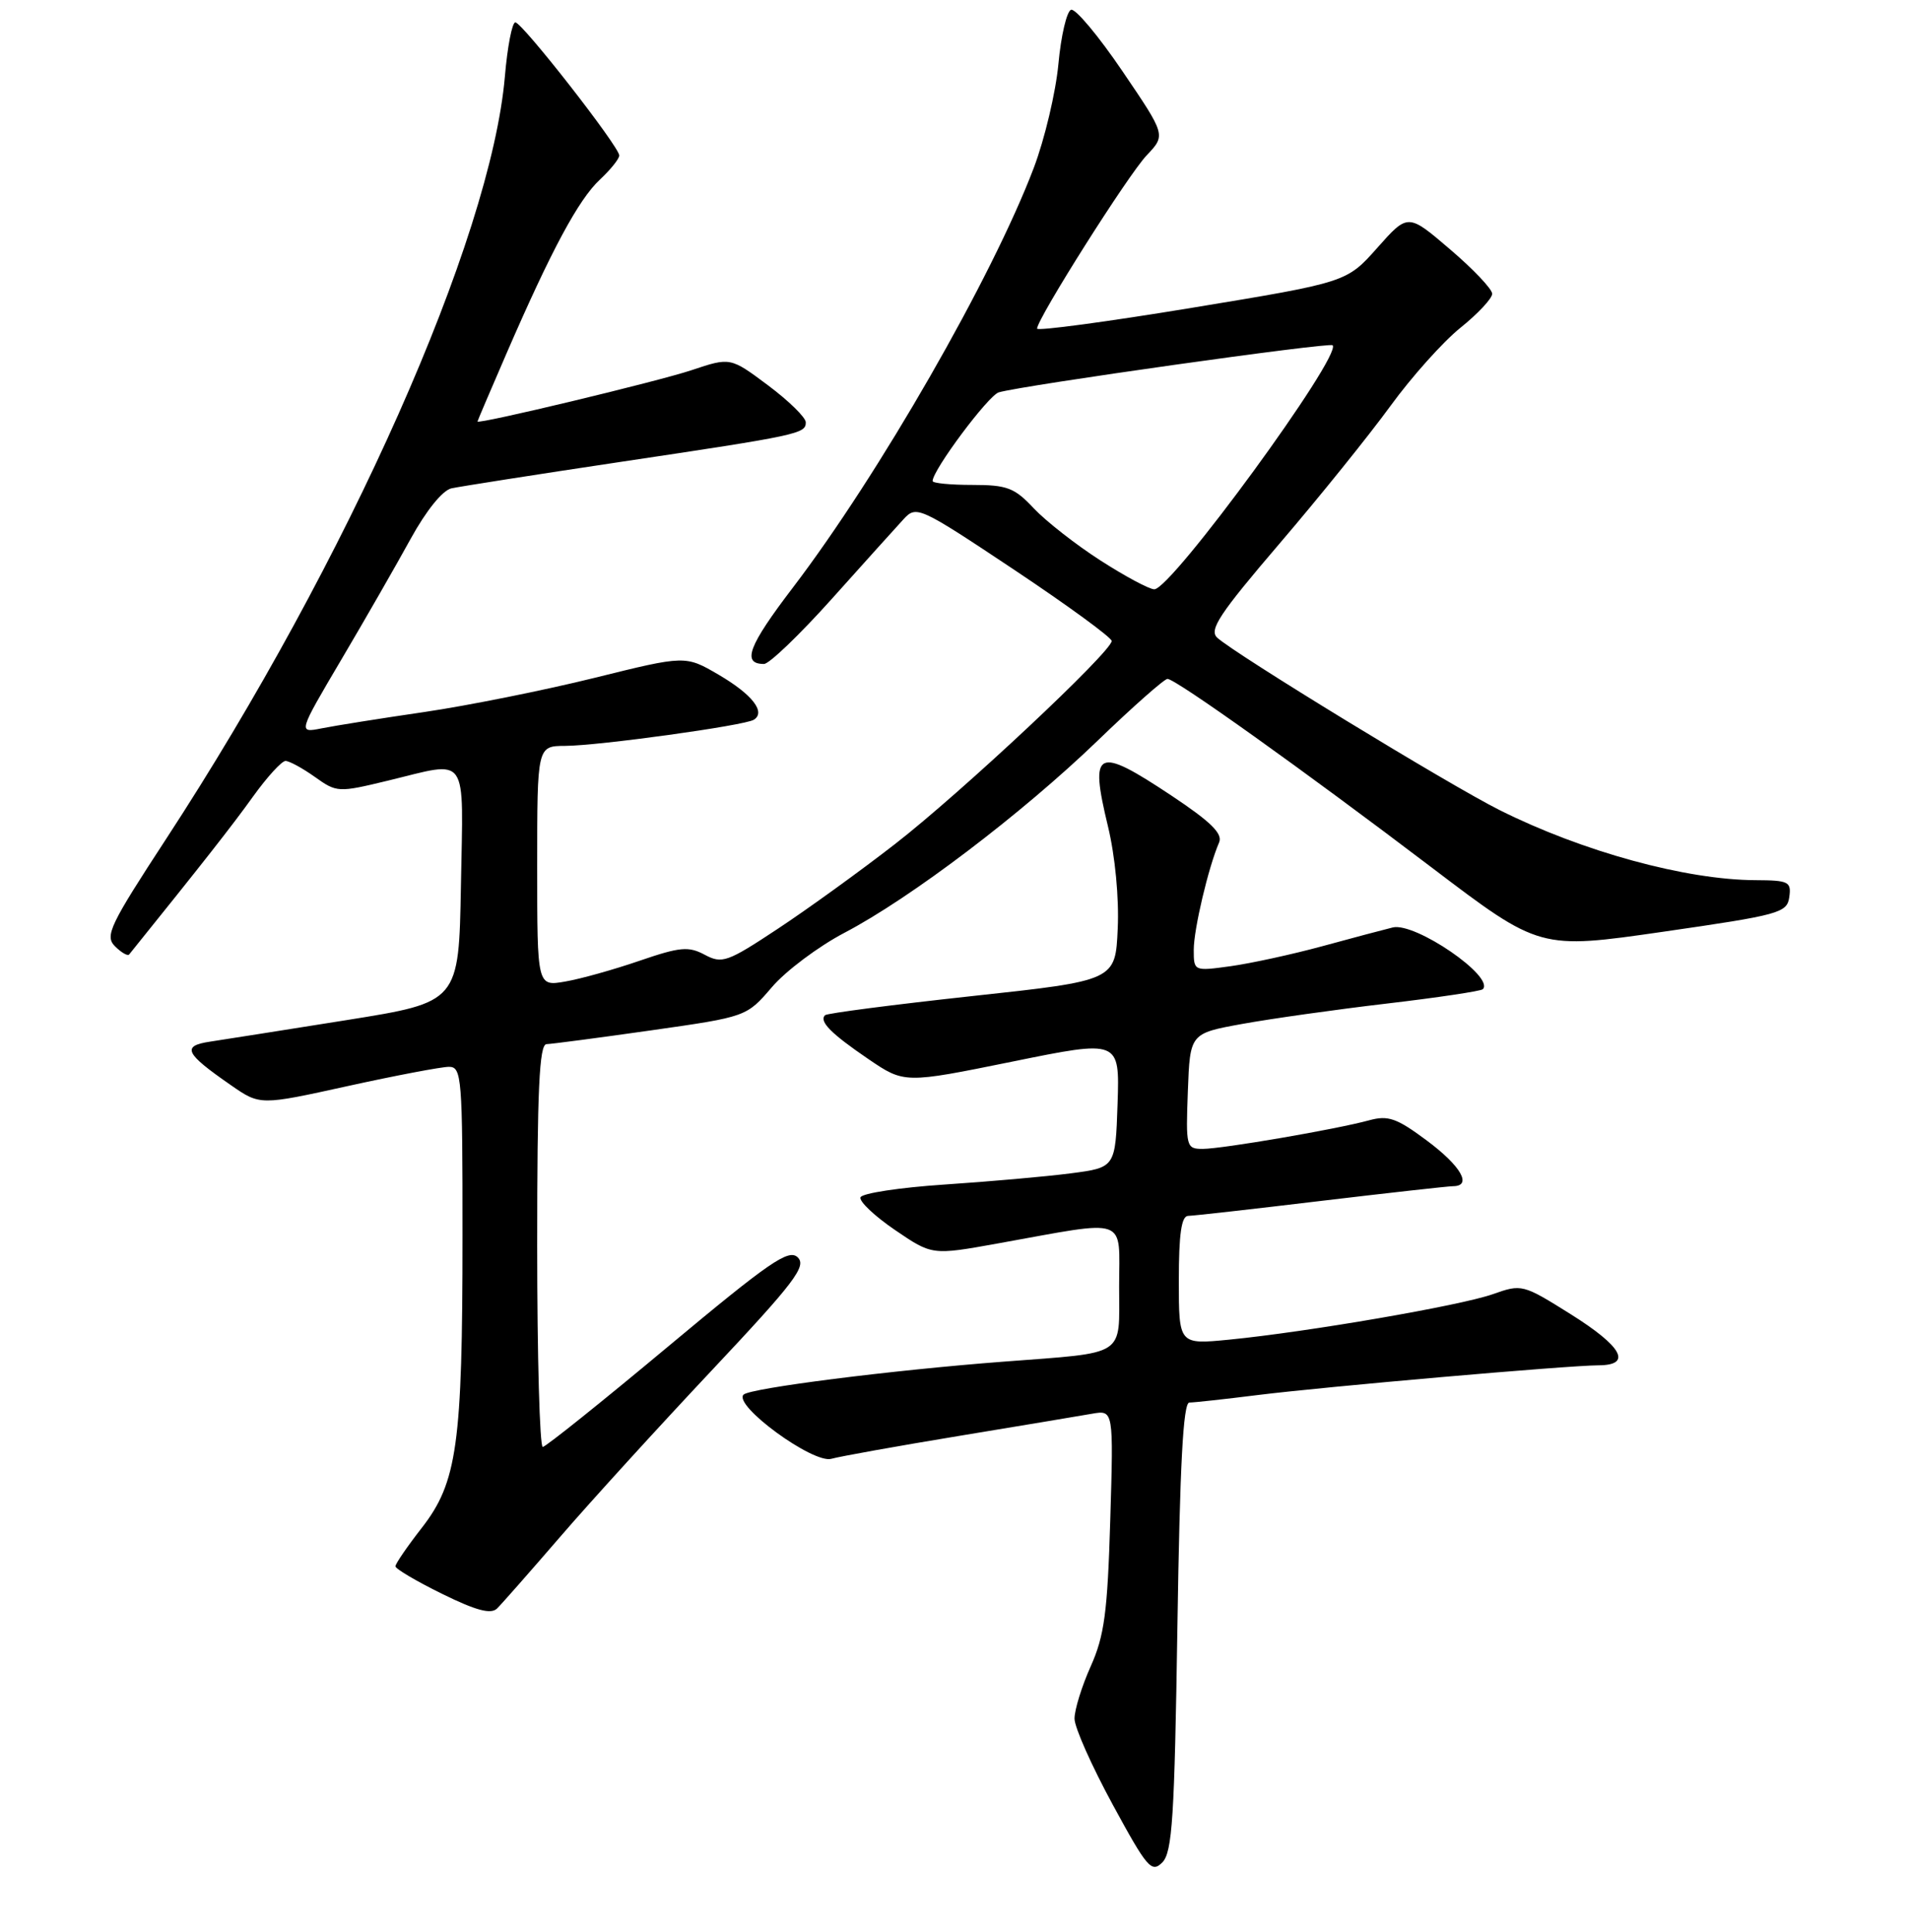 <?xml version="1.0" encoding="UTF-8" standalone="no"?>
<!DOCTYPE svg PUBLIC "-//W3C//DTD SVG 1.1//EN" "http://www.w3.org/Graphics/SVG/1.1/DTD/svg11.dtd" >
<svg xmlns="http://www.w3.org/2000/svg" xmlns:xlink="http://www.w3.org/1999/xlink" version="1.1" viewBox="0 0 256 259">
 <g >
 <path fill="currentColor"
d=" M 157.81 218.04 C 158.14 196.41 158.58 188.00 159.41 188.00 C 160.04 188.00 164.14 187.55 168.53 187.00 C 177.59 185.87 210.09 183.03 214.25 183.01 C 218.81 182.99 217.45 180.50 210.51 176.15 C 204.11 172.14 203.96 172.10 200.07 173.48 C 195.72 175.01 175.32 178.53 164.75 179.57 C 158.00 180.23 158.00 180.23 158.00 171.62 C 158.00 165.40 158.35 162.99 159.25 162.98 C 159.94 162.97 167.93 162.07 177.00 160.98 C 186.07 159.90 194.06 159.01 194.75 159.00 C 197.37 158.99 195.82 156.29 191.25 152.89 C 187.20 149.87 186.06 149.47 183.50 150.17 C 179.08 151.38 163.86 153.99 161.21 154.00 C 158.99 154.00 158.93 153.75 159.21 146.26 C 159.50 138.52 159.50 138.52 166.50 137.25 C 170.35 136.55 179.07 135.32 185.88 134.52 C 192.70 133.72 198.48 132.85 198.74 132.60 C 200.39 130.94 189.68 123.59 186.67 124.32 C 185.48 124.61 181.22 125.74 177.20 126.84 C 173.19 127.93 167.67 129.13 164.95 129.51 C 160.01 130.19 160.00 130.18 160.00 127.31 C 160.00 124.56 161.96 116.25 163.40 112.92 C 163.91 111.75 162.28 110.15 157.05 106.67 C 146.94 99.95 146.00 100.40 148.50 110.76 C 149.46 114.72 150.00 120.37 149.81 124.47 C 149.50 131.44 149.50 131.44 130.28 133.52 C 119.71 134.67 110.85 135.82 110.58 136.08 C 109.76 136.91 111.36 138.53 116.36 141.94 C 121.21 145.24 121.21 145.24 135.64 142.31 C 150.07 139.37 150.07 139.37 149.79 147.93 C 149.50 156.50 149.50 156.50 143.50 157.28 C 140.20 157.71 132.59 158.38 126.58 158.78 C 120.58 159.18 115.51 159.95 115.33 160.50 C 115.15 161.05 117.24 163.02 119.97 164.88 C 124.93 168.26 124.93 168.26 133.71 166.68 C 151.51 163.48 150.00 162.94 150.00 172.47 C 150.00 181.99 151.16 181.24 134.50 182.52 C 119.51 183.66 100.53 186.07 99.66 186.94 C 98.23 188.37 109.00 196.24 111.43 195.54 C 112.57 195.22 120.25 193.84 128.50 192.48 C 136.75 191.12 144.79 189.78 146.37 189.50 C 149.25 189.00 149.25 189.00 148.81 203.75 C 148.44 216.14 148.02 219.28 146.18 223.38 C 144.98 226.06 144.01 229.21 144.02 230.38 C 144.02 231.54 146.32 236.71 149.12 241.86 C 153.75 250.39 154.34 251.08 155.78 249.65 C 157.13 248.30 157.42 243.64 157.81 218.04 Z  M 75.08 206.00 C 79.11 201.32 88.25 191.29 95.38 183.71 C 106.50 171.88 108.14 169.72 106.92 168.54 C 105.71 167.37 103.18 169.11 89.50 180.53 C 80.70 187.88 73.16 193.92 72.75 193.95 C 72.34 193.98 72.00 181.85 72.00 167.00 C 72.00 146.09 72.28 139.99 73.25 139.96 C 73.94 139.94 80.25 139.11 87.28 138.11 C 100.06 136.29 100.06 136.29 103.46 132.32 C 105.32 130.14 109.69 126.87 113.17 125.04 C 122.04 120.40 136.94 109.09 147.10 99.30 C 151.83 94.73 156.06 91.00 156.48 91.00 C 157.57 91.00 174.76 103.27 191.94 116.32 C 206.38 127.28 206.38 127.28 222.94 124.89 C 238.51 122.64 239.52 122.37 239.82 120.25 C 240.11 118.19 239.74 118.00 235.32 117.98 C 225.99 117.95 212.13 114.16 201.00 108.59 C 194.21 105.19 165.50 87.66 163.14 85.47 C 162.02 84.43 163.46 82.26 171.50 72.86 C 176.85 66.61 183.53 58.31 186.36 54.42 C 189.19 50.53 193.41 45.81 195.75 43.93 C 198.09 42.05 200.00 40.00 200.00 39.38 C 200.00 38.75 197.46 36.07 194.35 33.42 C 188.71 28.59 188.71 28.59 184.60 33.22 C 180.50 37.84 180.50 37.84 159.75 41.26 C 148.34 43.14 139.00 44.39 139.00 44.05 C 139.00 42.74 151.24 23.38 153.70 20.81 C 156.26 18.11 156.26 18.11 150.44 9.54 C 147.24 4.82 144.14 1.12 143.56 1.31 C 142.98 1.50 142.21 4.77 141.86 8.58 C 141.50 12.39 140.02 18.65 138.56 22.50 C 132.98 37.20 117.81 63.63 106.25 78.79 C 100.30 86.59 99.39 89.00 102.40 89.00 C 103.10 89.00 107.20 85.06 111.51 80.25 C 115.82 75.44 120.14 70.64 121.11 69.59 C 122.83 67.73 123.19 67.89 135.94 76.38 C 143.12 81.17 149.00 85.46 149.00 85.92 C 149.00 87.34 128.87 106.22 119.97 113.13 C 115.31 116.75 108.23 121.87 104.23 124.51 C 97.49 128.97 96.78 129.22 94.46 127.98 C 92.29 126.82 91.15 126.92 85.73 128.78 C 82.30 129.96 77.81 131.22 75.75 131.57 C 72.00 132.22 72.00 132.22 72.00 116.11 C 72.00 100.00 72.00 100.00 75.75 99.98 C 80.25 99.96 99.78 97.26 101.03 96.48 C 102.68 95.46 100.83 93.09 96.35 90.46 C 91.87 87.84 91.87 87.84 79.69 90.86 C 72.98 92.52 62.72 94.58 56.88 95.44 C 51.05 96.29 44.85 97.28 43.11 97.63 C 39.94 98.26 39.94 98.26 45.77 88.38 C 48.98 82.95 53.15 75.67 55.05 72.21 C 57.11 68.46 59.31 65.73 60.50 65.46 C 61.60 65.22 71.72 63.63 83.00 61.94 C 107.10 58.34 108.00 58.14 108.00 56.61 C 108.00 55.96 105.72 53.73 102.94 51.65 C 97.89 47.88 97.89 47.88 92.69 49.62 C 88.20 51.12 64.00 56.93 64.00 56.50 C 64.00 56.41 65.77 52.26 67.93 47.28 C 73.92 33.48 77.54 26.75 80.40 24.08 C 81.83 22.74 83.00 21.29 83.00 20.84 C 83.00 19.66 69.99 3.00 69.07 3.00 C 68.64 3.00 68.01 6.26 67.67 10.25 C 65.79 32.02 46.62 75.16 22.30 112.40 C 14.71 124.02 14.02 125.45 15.41 126.84 C 16.26 127.69 17.11 128.18 17.31 127.94 C 27.05 115.85 31.17 110.61 33.93 106.75 C 35.81 104.14 37.76 102.00 38.27 102.00 C 38.77 102.00 40.54 102.96 42.20 104.14 C 45.14 106.24 45.33 106.25 51.99 104.64 C 62.96 101.99 62.09 100.74 61.78 118.67 C 61.50 134.33 61.50 134.33 46.50 136.73 C 38.25 138.04 30.00 139.35 28.18 139.62 C 24.30 140.20 24.77 141.18 30.95 145.46 C 34.85 148.17 34.85 148.17 46.60 145.58 C 53.06 144.16 59.17 143.00 60.17 143.00 C 61.89 143.00 62.00 144.39 61.99 165.75 C 61.99 193.63 61.28 198.70 56.53 204.80 C 54.59 207.29 53.00 209.61 53.00 209.95 C 53.00 210.29 55.81 211.95 59.25 213.64 C 63.82 215.89 65.80 216.41 66.62 215.61 C 67.24 215.00 71.04 210.68 75.08 206.00 Z  M 147.50 75.13 C 144.20 73.01 140.18 69.86 138.56 68.14 C 135.98 65.38 134.98 65.00 130.31 65.00 C 127.39 65.00 125.00 64.77 125.00 64.48 C 125.00 63.01 132.48 52.99 133.87 52.59 C 137.15 51.64 178.19 45.85 178.61 46.28 C 179.94 47.61 157.00 79.01 154.71 78.99 C 154.04 78.99 150.80 77.25 147.50 75.13 Z "/>
</g>
</svg>